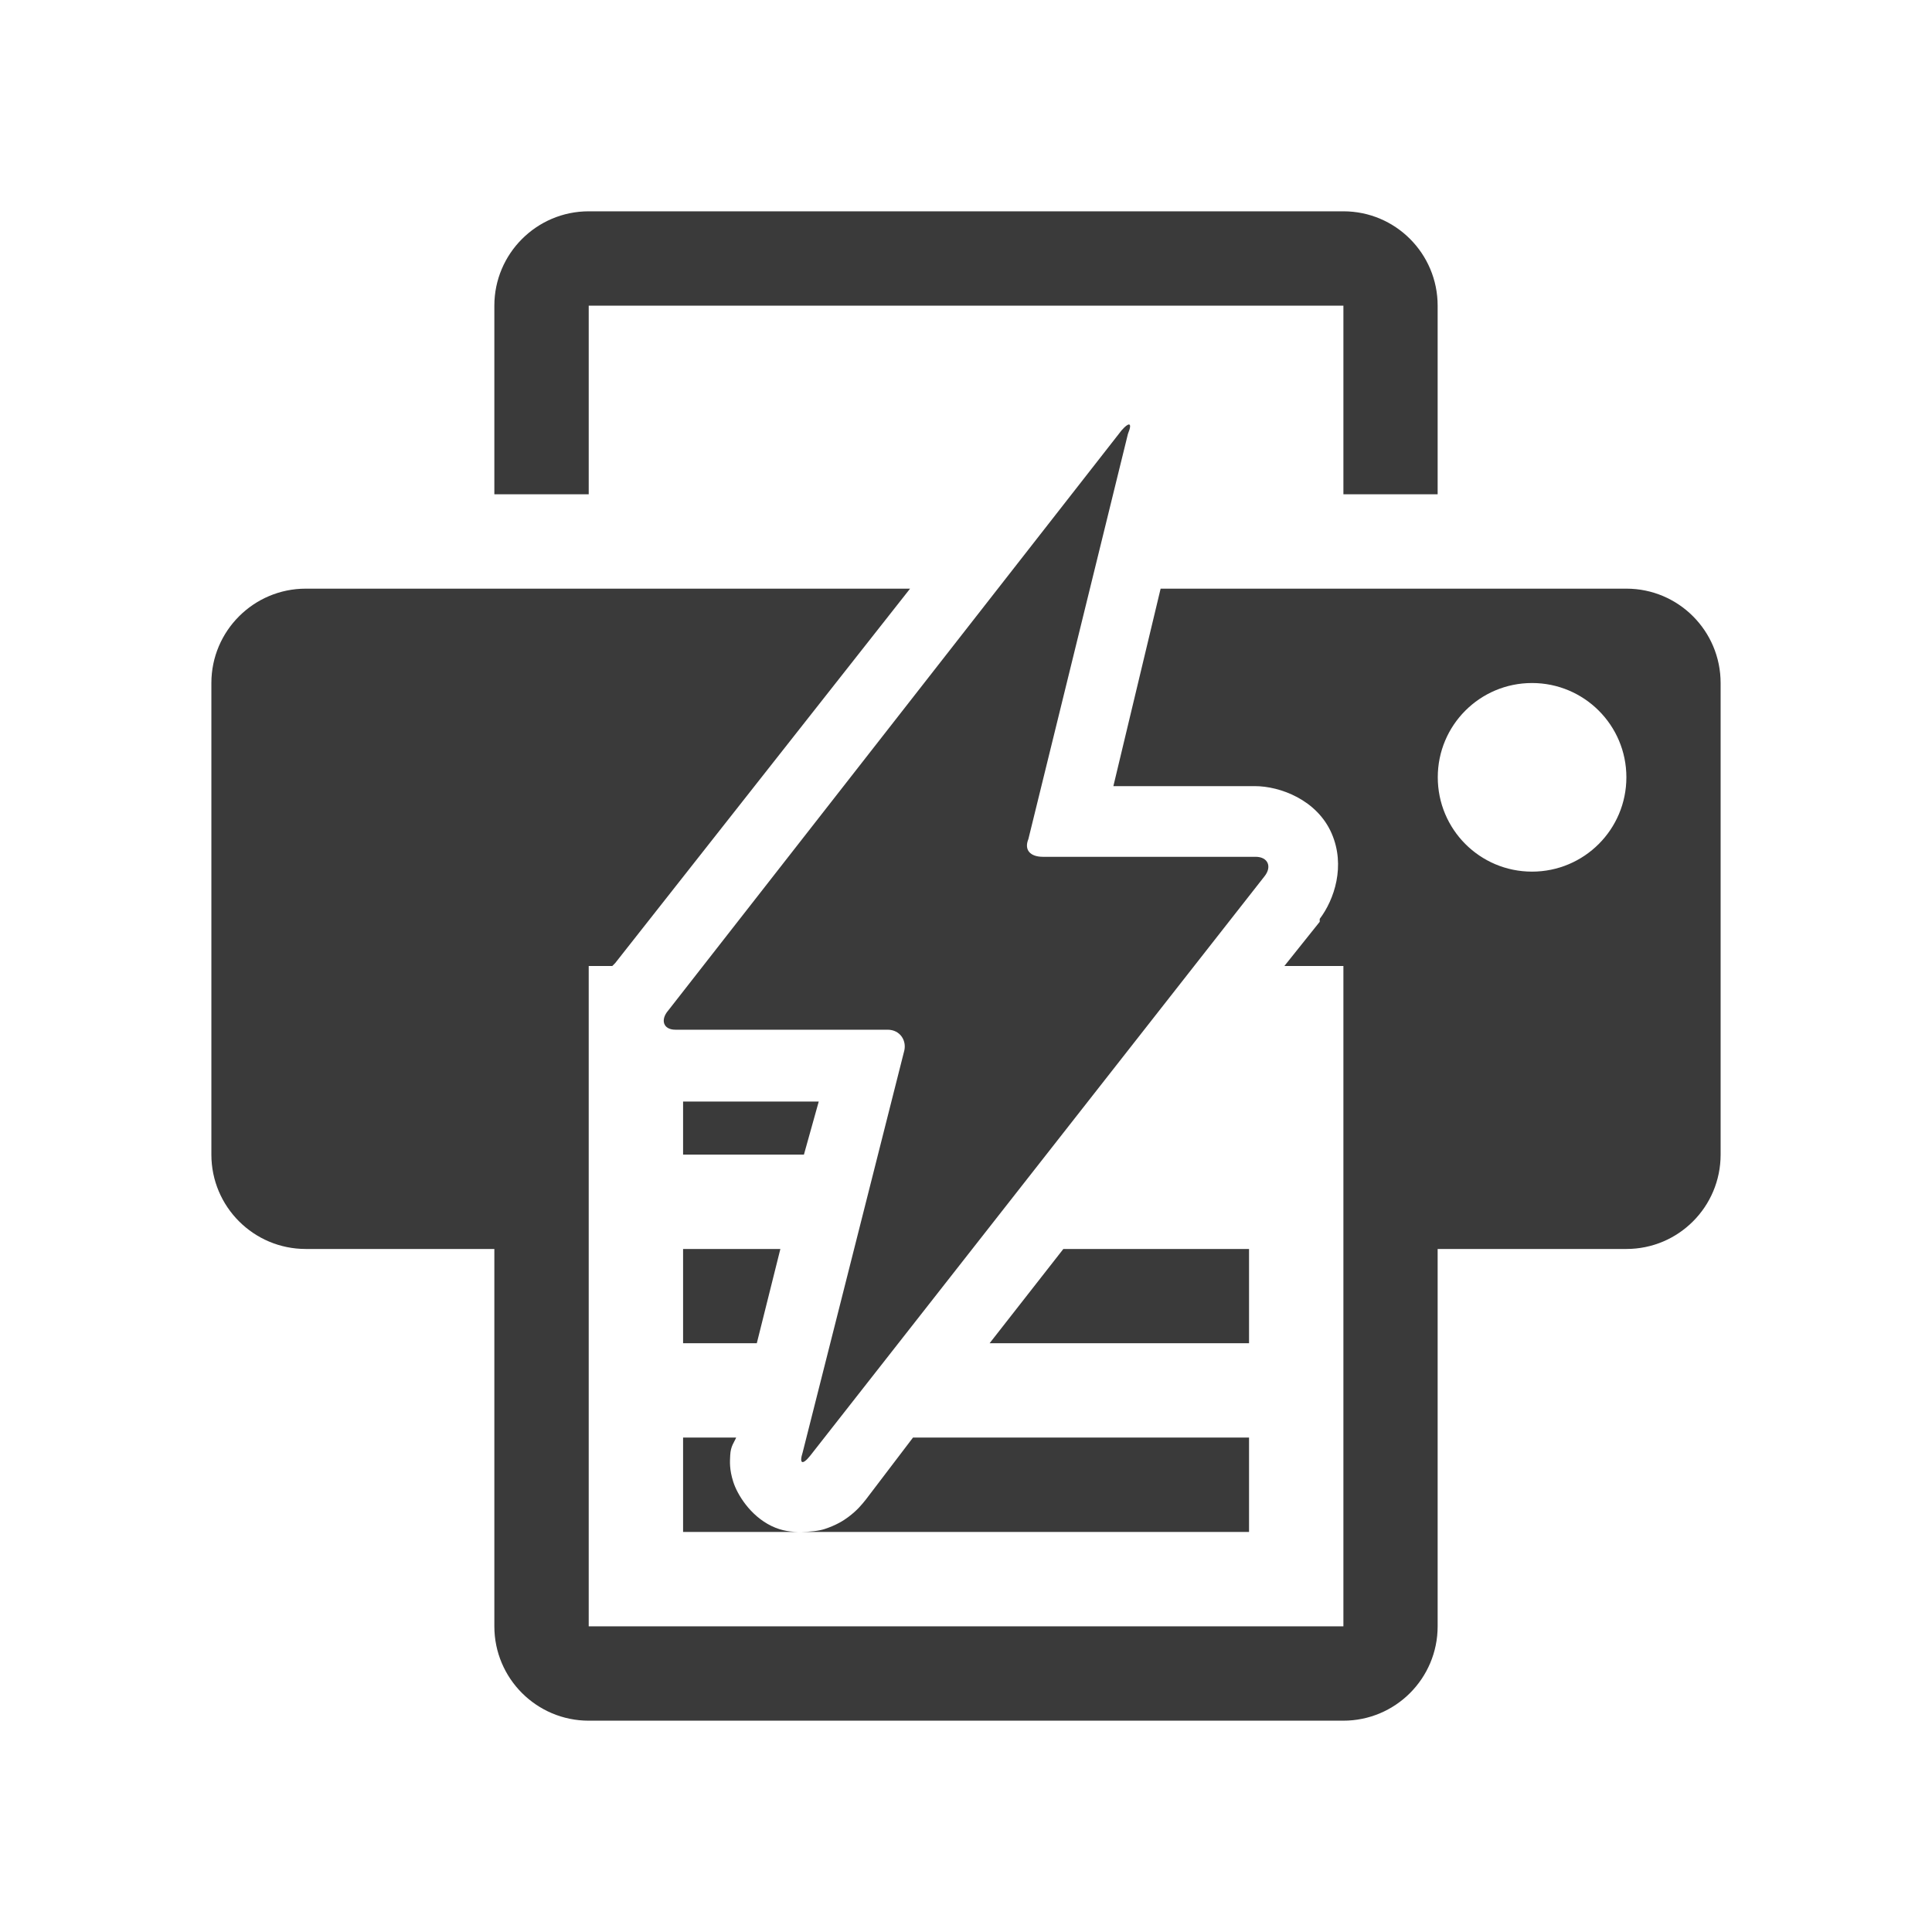 <svg viewBox="0 0 512 512" xmlns="http://www.w3.org/2000/svg">
 <path d="m156.016 56c-13.797 0-25.008 11.217-25.008 25.008v49.983h25.008v-49.983h200v49.983h24.975v-49.983c0-13.791-11.156-25.008-24.975-25.008zm143.169 56.495c-.36-.001-1.021.485-1.947 1.544l-120.141 153.743c-2.114 2.422-1.404 5.102 1.913 5.102h56.227c3.311 0 5.236 2.97 4.297 5.975l-26.821 106.042c-.962 3.003-.072 3.441 1.947.94l120.443-153.609c2.019-2.506.967-5.17-2.35-5.17h-56.361c-3.311 0-5.058-1.762-3.86-4.7l26.385-107.385c.677-1.655.731-2.482.269-2.484zm-218.16 43.505c-13.791 0-25.008 11.212-25.008 25.008v124.975c0 13.818 11.217 25.008 25.008 25.008h49.983v100c0 13.814 11.212 25.008 25.008 25.008h199.966c13.818 0 25.008-11.196 25.008-25.008v-100h50.017c13.814 0 24.975-11.196 24.975-25.008v-124.975c0-13.797-11.162-25.008-24.975-25.008h-123.431l-12.521 52.333h37.496c6.68 0 16.47 3.635 20.342 12.521 3.742 8.593.712 17.557-3.155 22.659v.772l-9.366 11.715h15.643v174.992h-200v-174.992h6.244l.772-.772 78.147-99.228zm324.975 25.008c13.818 0 25.008 11.184 25.008 24.975 0 13.818-11.19 25.008-25.008 25.008-13.818 0-24.975-11.19-24.975-25.008 0-13.791 11.156-24.975 24.975-24.975zm-224.975 110.91v14.065h32.024l3.927-14.065zm0 39.074v24.975h19.537l6.244-24.975zm100.772 0l-19.537 24.975h68.748v-24.975zm-100.772 49.983v25.008h31.252c-2.422.023-4.991-.207-7.821-1.578-5.662-2.747-9.081-8.37-10.138-11.715-1.063-3.34-.884-5.389-.806-7.016.117-2.495 1.079-3.464 1.578-4.7zm31.252 25.008h118.731v-25.008h-89.057l-12.487 16.415c-1.097 1.359-2.226 2.814-4.7 4.666-1.242.928-3.173 2.147-6.244 3.155-1.532.498-3.816.749-6.244.772z" fill="#3a3a3a"/>
</svg>
